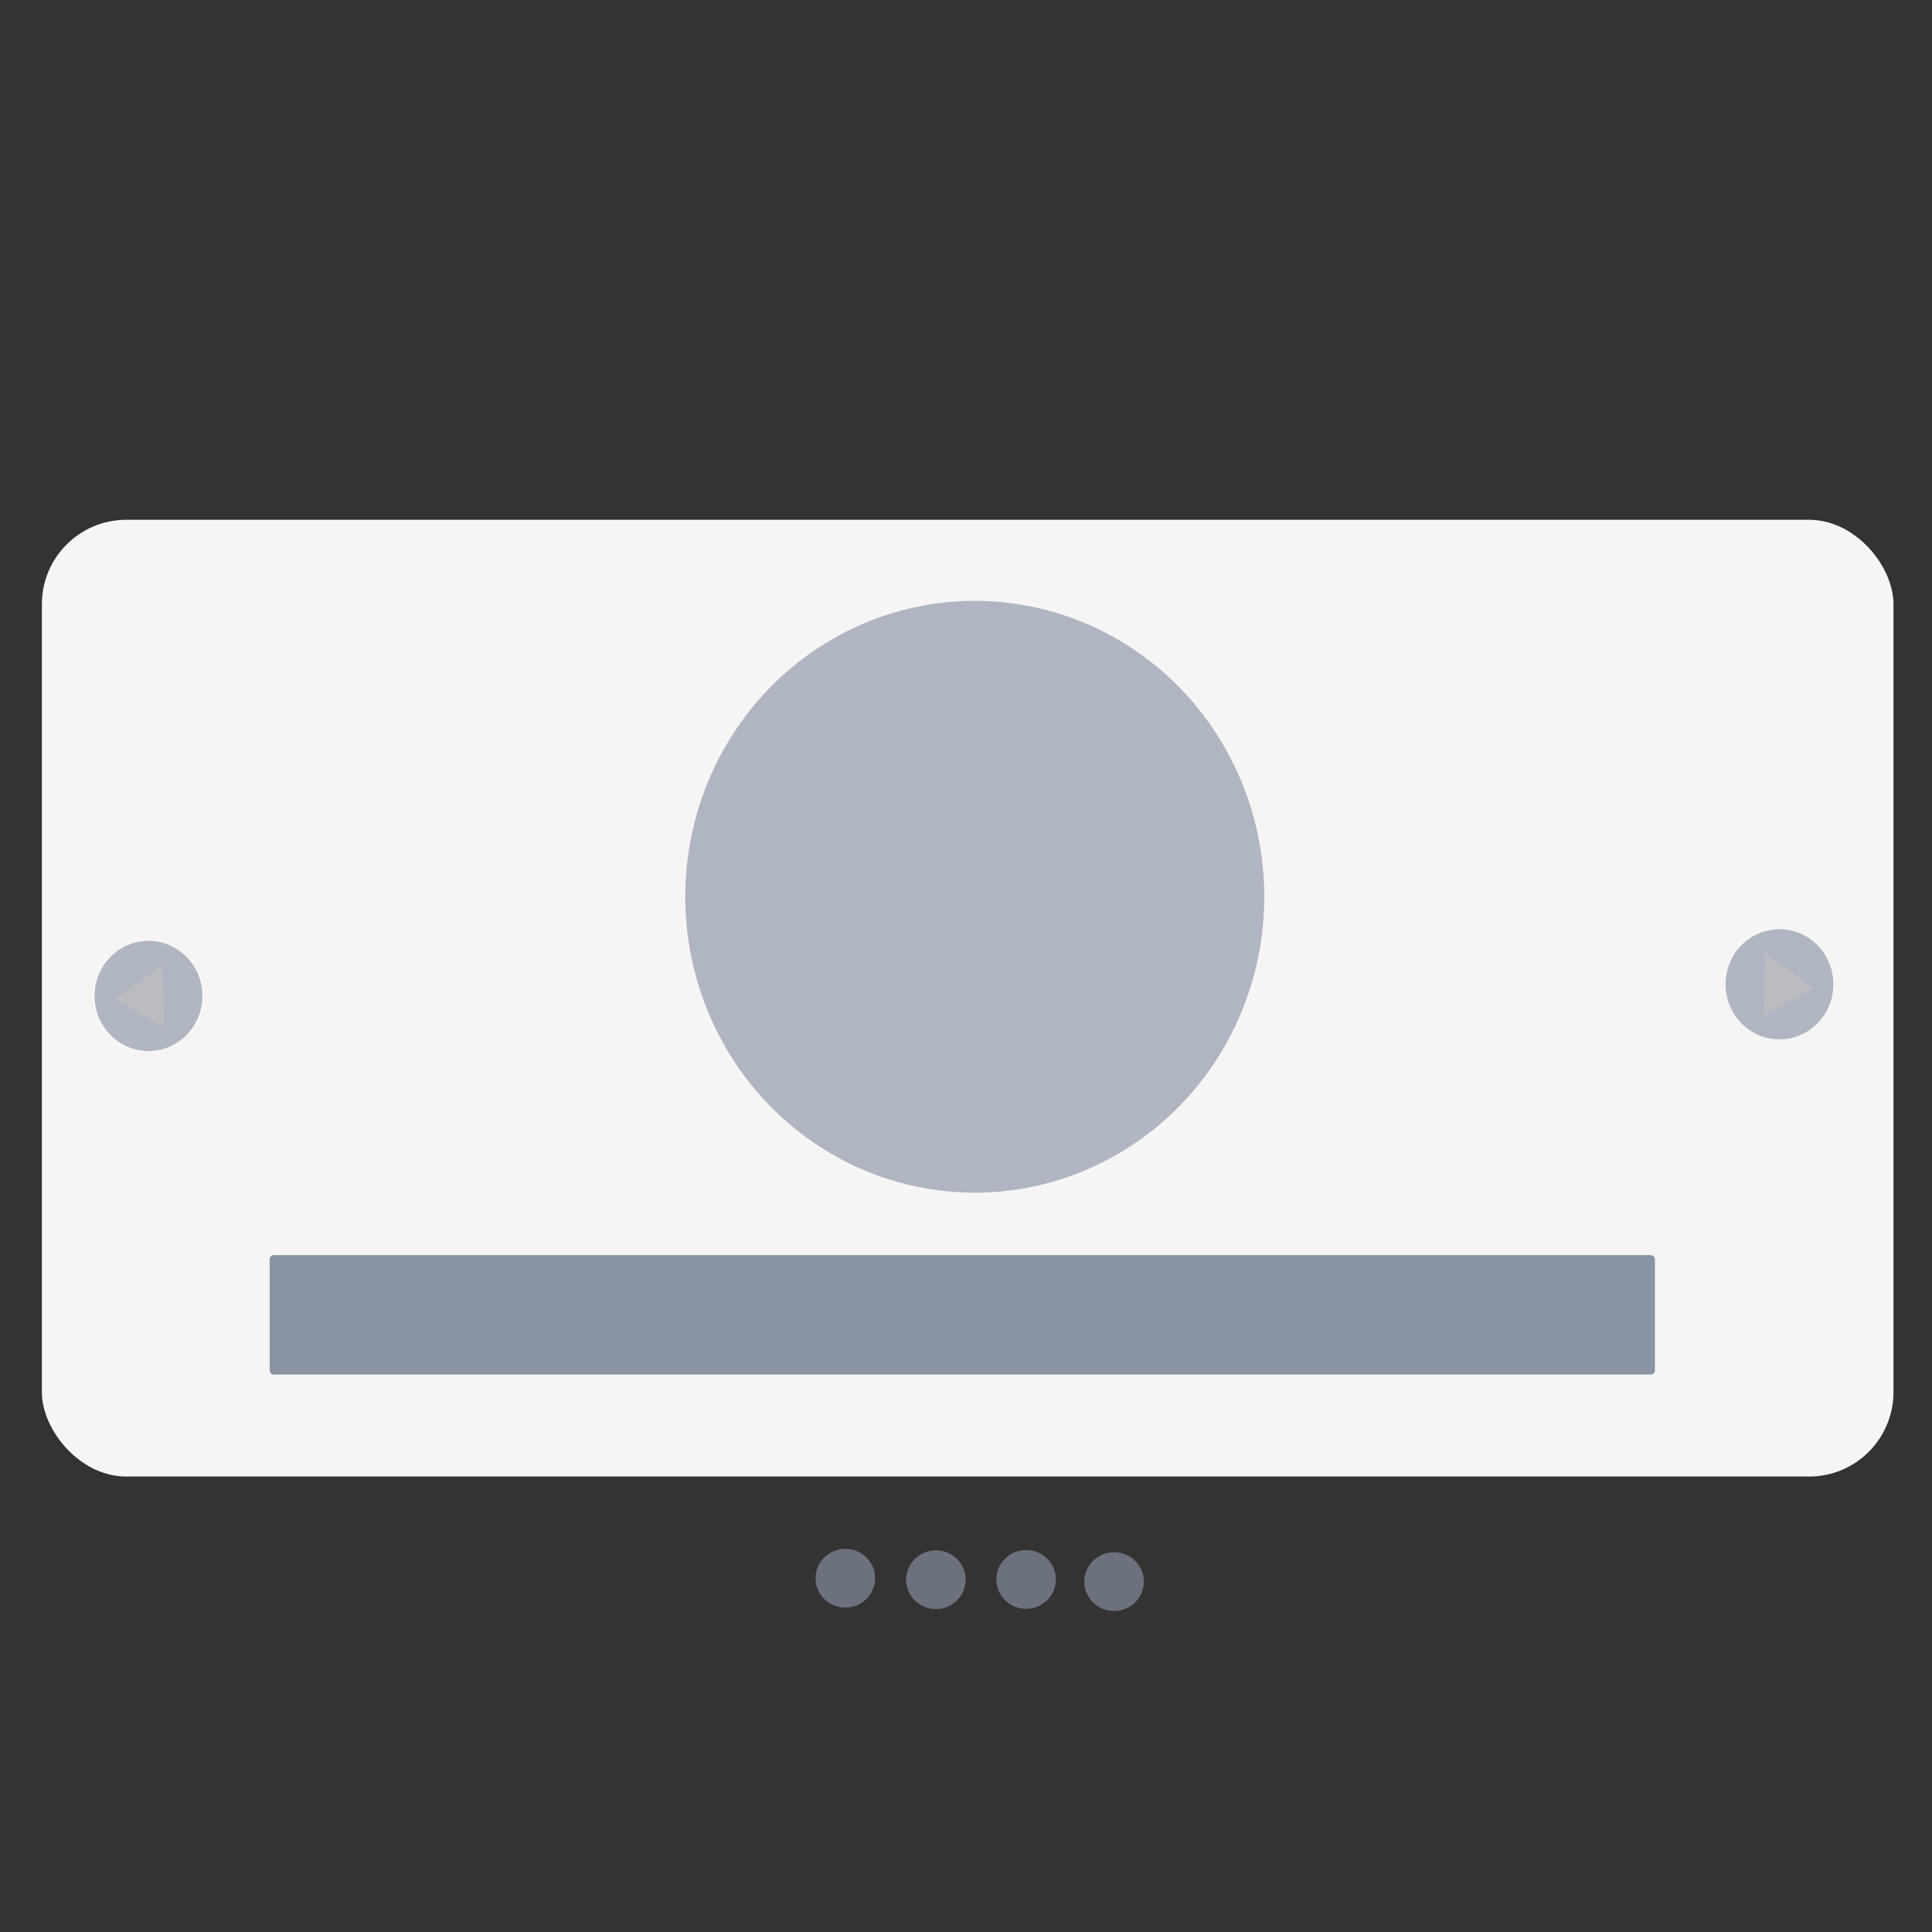 
<svg
   width="200"
   height="200"
   viewBox="0 0 52.917 52.917"
   version="1.1"
    id="svg1"
   role="image"
   xmlns="http://www.w3.org/2000/svg"
  >
 
  <rect x="0" y="0" width="52.917" height="52.917" fill="#333333" stroke="none"/>
 
  <g
    
     id="layer1">
    <rect
       style="fill:#f5f5f5;stroke-width:0.169"
       id="rect12-4-6"
       width="50.715"
       height="26.205"
       x="1.147"
       y="14.237"
       ry="2.312" />
    <rect
       style="fill:#8993a4;stroke-width:0.085"
       id="rect12-4-64-7-6-3"
       width="37.942"
       height="3.269"
       x="7.386"
       y="34.378"
       ry="0.112" />
    <ellipse
       style="opacity:0.65;fill:#8993a4;fill-opacity:1;stroke-width:0.4"
       id="path2"
       cx="26.699"
       cy="24.562"
       rx="7.93"
       ry="8.105" />
    <ellipse
       style="opacity:0.65;fill:#8993a4;fill-opacity:1;stroke-width:0.04"
       id="path2-8"
       cx="23.153"
       cy="43.227"
       rx="0.816"
       ry="0.805" />
    <ellipse
       style="opacity:0.65;fill:#8993a4;fill-opacity:1;stroke-width:0.074"
       id="path2-6"
       cx="48.739"
       cy="26.959"
       rx="1.476"
       ry="1.508" />
    <ellipse
       style="opacity:0.65;fill:#8993a4;fill-opacity:1;stroke-width:0.04"
       id="path2-8-2"
       cx="25.634"
       cy="43.268"
       rx="0.816"
       ry="0.805" />
    <ellipse
       style="opacity:0.65;fill:#8993a4;fill-opacity:1;stroke-width:0.04"
       id="path2-8-6"
       cx="28.105"
       cy="43.26"
       rx="0.816"
       ry="0.805" />
    <path
       id="path2-8-67"
       style="opacity:0.65;fill:#8993a4;fill-opacity:1;stroke-width:0.04"
       d="m 30.514,42.515 a 0.816,0.805 0 0 0 -0.816,0.805 0.816,0.805 0 0 0 0.816,0.805 0.816,0.805 0 0 0 0.816,-0.805 0.816,0.805 0 0 0 -0.816,-0.805 z" />
    <path
       style="opacity:0.65;fill:#c0c0c0;fill-opacity:1;stroke-width:0.144"
       d="m 48.312,27.813 1.36,-0.76 -1.322,-0.94 z"
       id="path4" />
    <ellipse
       style="opacity:0.65;fill:#8993a4;fill-opacity:1;stroke-width:0.074"
       id="path2-6-6"
       cx="-4.067"
       cy="27.279"
       rx="1.476"
       ry="1.508"
       transform="scale(-1,1)" />
    <path
       style="opacity:0.65;fill:#c0c0c0;fill-opacity:1;stroke-width:0.144"
       d="m 4.494,28.133 -1.36,-0.76 1.322,-0.94 z"
       id="path4-3" />
  </g>
</svg>
